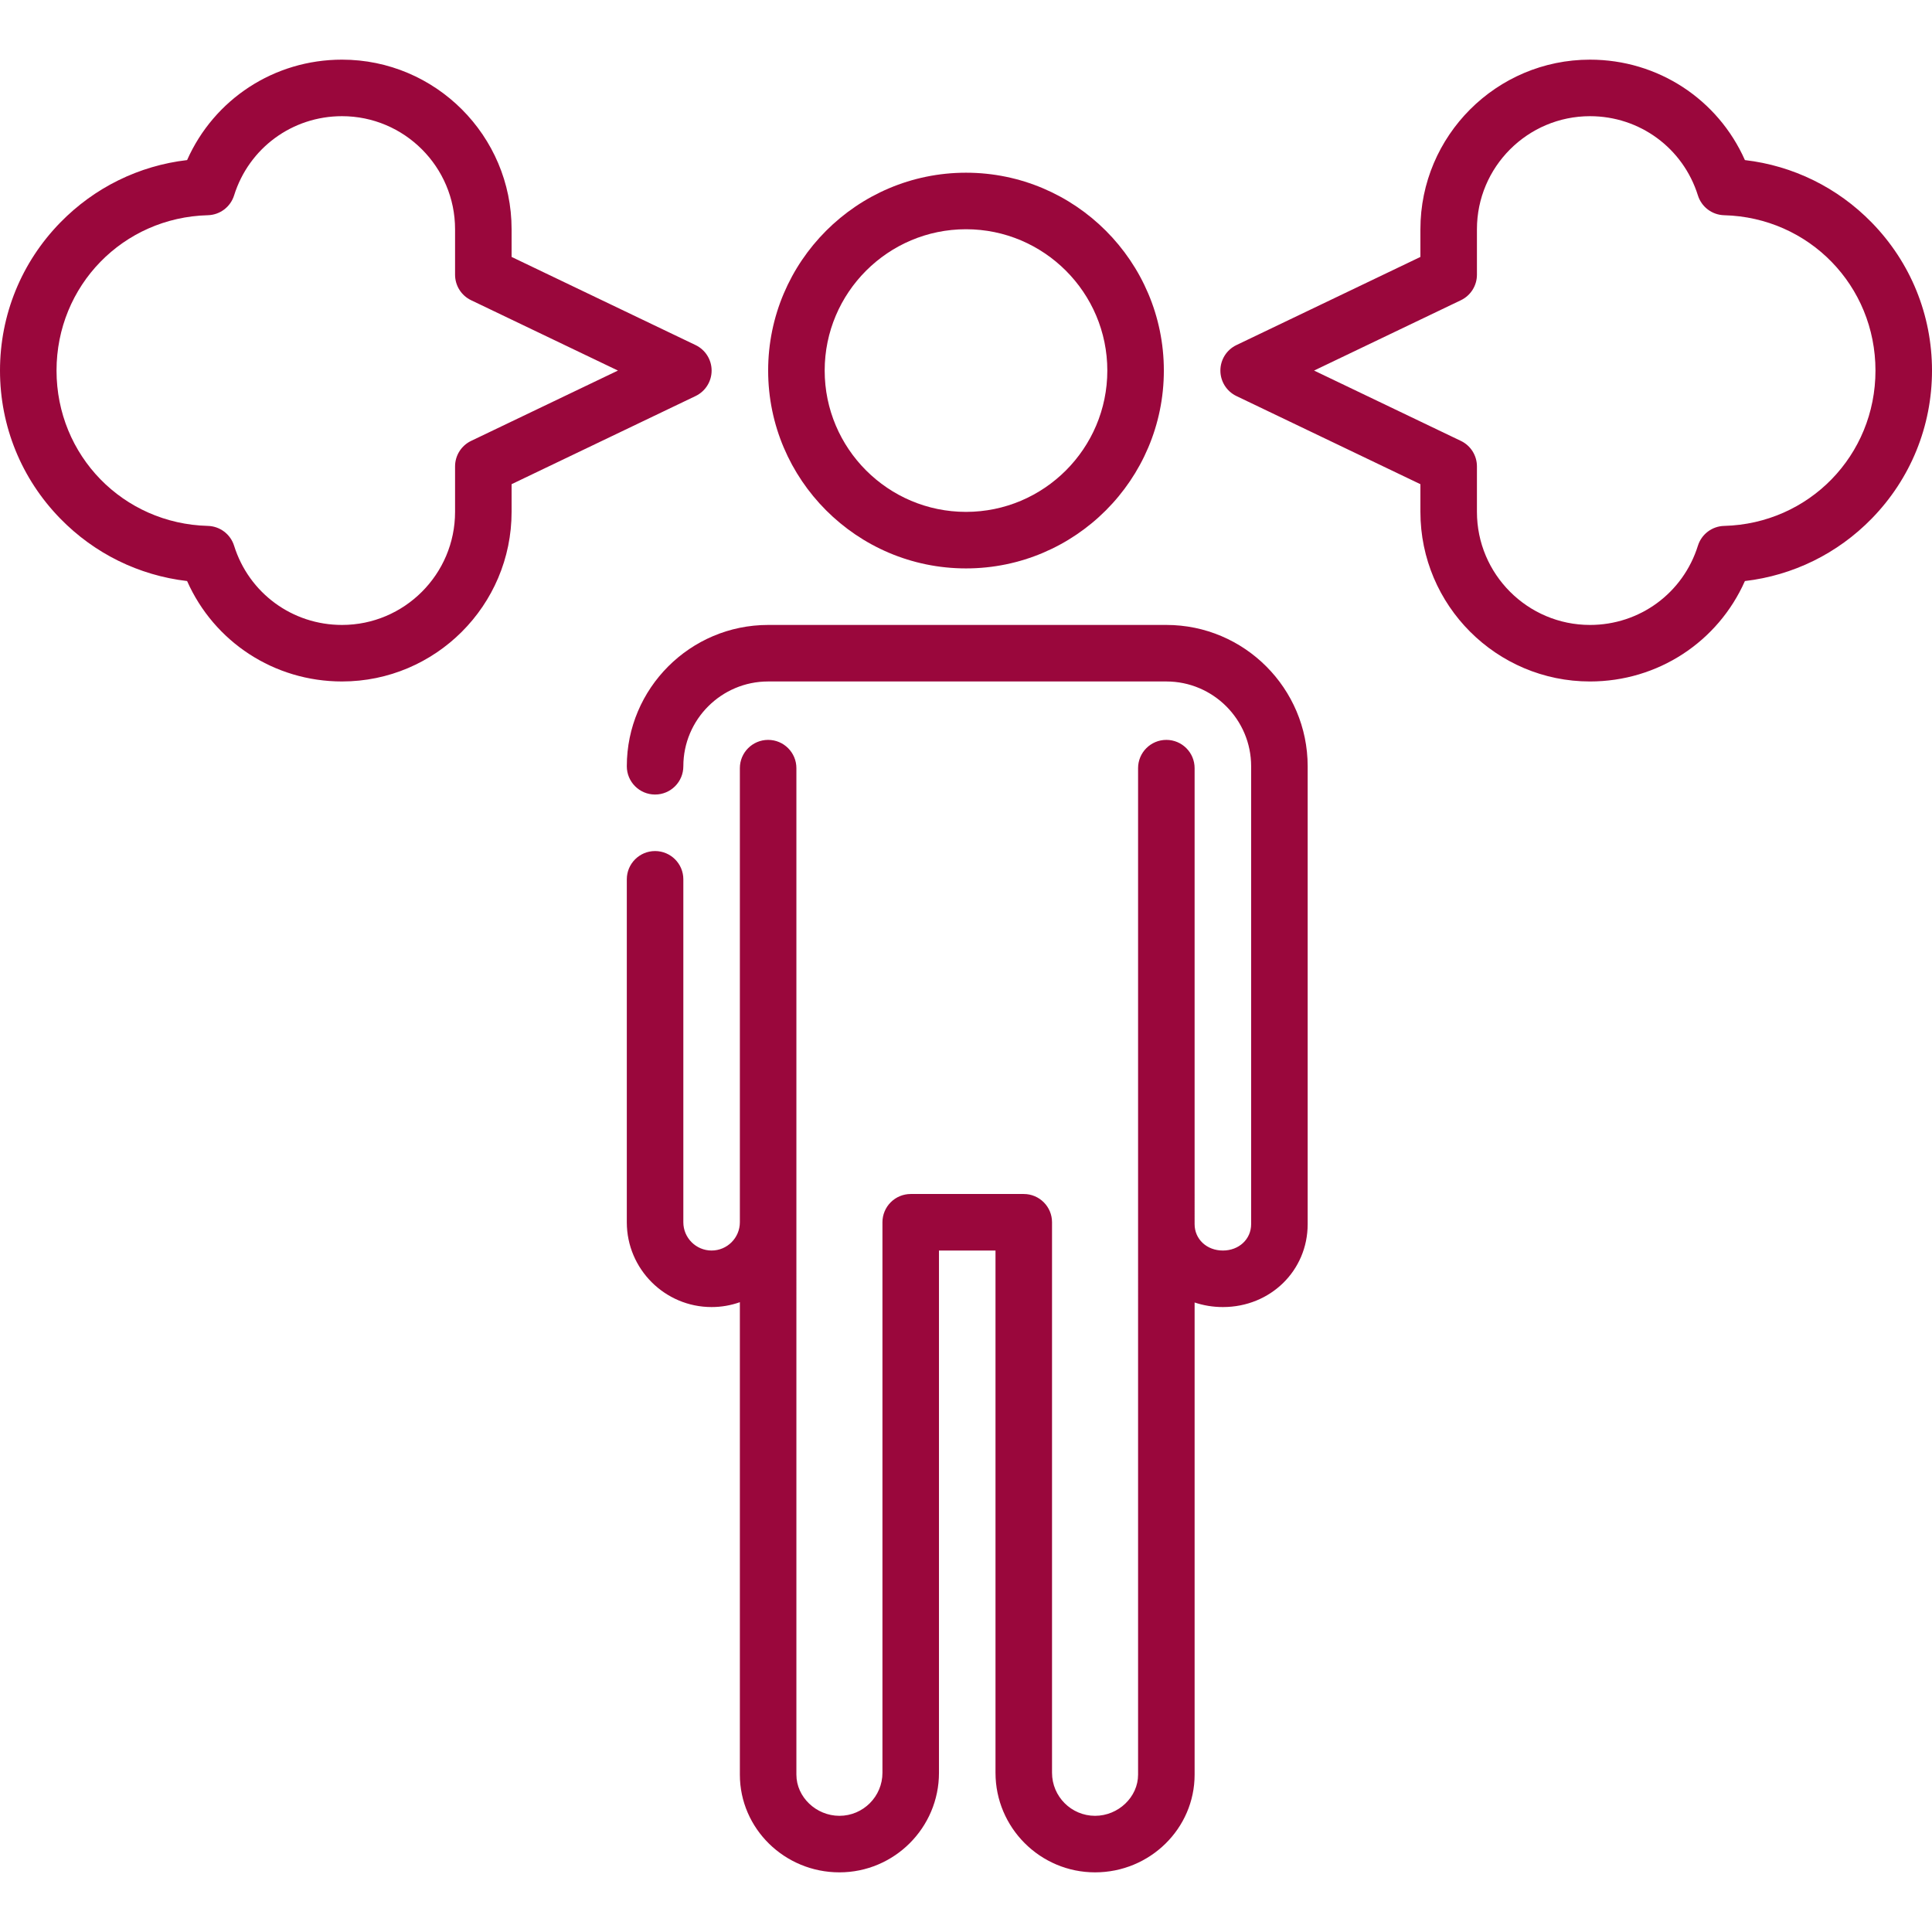 <?xml version="1.0"?>
<svg xmlns="http://www.w3.org/2000/svg" xmlns:xlink="http://www.w3.org/1999/xlink" xmlns:svgjs="http://svgjs.com/svgjs" version="1.1" width="512" height="512" x="0" y="0" viewBox="0 0 512.658 512.658" style="enable-background:new 0 0 512 512" xml:space="preserve" class=""><g><g xmlns="http://www.w3.org/2000/svg"><path d="m309.491 165.829h-105.666c-20.678 0-37.5 16.822-37.5 37.5 0 4.142 3.357 7.5 7.5 7.5s7.5-3.358 7.5-7.5c0-12.407 10.094-22.5 22.5-22.5h105.666c12.406 0 22.5 10.093 22.5 22.5v121.5c0 3.991-3.225 7-7.5 7s-7.5-3.009-7.5-7c0-.01-.001-121-.001-121 0-4.142-3.357-7.5-7.5-7.5s-7.5 3.358-7.5 7.5l.001 267.083c0 5.917-5.229 10.917-11.417 10.917-6.295 0-11.416-5.122-11.416-11.417l-.001-146.083c0-4.142-3.357-7.5-7.5-7.5h-30c-1.989 0-3.896.79-5.304 2.197-1.406 1.406-2.196 3.314-2.196 5.303l.001 146.083c0 6.295-5.122 11.417-11.417 11.417-6.188 0-11.416-4.999-11.416-10.917l-.001-267.083c0-4.142-3.357-7.5-7.5-7.5s-7.5 3.358-7.5 7.5v120.491c0 4.145-3.365 7.509-7.5 7.509s-7.5-3.364-7.5-7.5l.001-91c0-4.142-3.357-7.5-7.5-7.5-4.142 0-7.5 3.358-7.5 7.5l-.001 91c0 12.407 10.094 22.5 22.5 22.5 2.629 0 5.153-.458 7.5-1.29v125.374c0 14.291 11.851 25.917 26.416 25.917 14.566 0 26.417-11.851 26.417-26.417l-.001-138.583h15l.001 138.583c0 14.566 11.851 26.417 26.416 26.417 14.566 0 26.417-11.626 26.417-25.917v-125.296c2.337.784 4.858 1.213 7.5 1.213 12.617 0 22.5-9.664 22.5-22v-121.5c.001-20.679-16.821-37.501-37.499-37.501z" fill="#9a073c" data-original="#000000" style="" class=""/><path d="m256.329 150.829c28.948 0 52.5-23.551 52.5-52.5s-23.552-52.5-52.5-52.5-52.5 23.551-52.5 52.5 23.552 52.5 52.5 52.5zm0-90c20.678 0 37.5 16.822 37.5 37.5s-16.822 37.5-37.5 37.5-37.5-16.822-37.5-37.5 16.822-37.5 37.5-37.5z" fill="#9a073c" data-original="#000000" style="" class=""/><path d="m496.667 59.054c-9.088-9.308-20.889-15.087-33.655-16.576-7.159-16.133-23.086-26.649-41.105-26.649-24.813 0-45 20.187-45 45v7.349l-48.817 23.387c-2.604 1.247-4.26 3.877-4.26 6.764s1.656 5.517 4.26 6.764l48.817 23.388v7.349c0 24.813 20.187 45 45 45 18.02 0 33.946-10.516 41.105-26.649 12.767-1.488 24.567-7.268 33.655-16.576 10.312-10.563 15.991-24.511 15.991-39.275s-5.679-28.714-15.991-39.276zm-39.164 80.495c-3.206.083-6.004 2.196-6.962 5.257-3.938 12.575-15.444 21.023-28.635 21.023-16.542 0-30-13.458-30-30v-12.072c0-2.886-1.656-5.517-4.26-6.764l-38.958-18.665 38.958-18.664c2.604-1.247 4.26-3.877 4.26-6.764v-12.071c0-16.542 13.458-30 30-30 13.19 0 24.697 8.449 28.635 21.023.958 3.061 3.756 5.173 6.962 5.257 22.517.587 40.155 18.692 40.155 41.22s-17.638 40.633-40.155 41.22z" fill="#9a073c" data-original="#000000" style="" class=""/><path d="m188.829 98.329c0-2.886-1.656-5.517-4.26-6.764l-48.817-23.388v-7.349c0-24.813-20.187-45-45-45-18.02 0-33.946 10.516-41.105 26.649-12.767 1.488-24.567 7.268-33.655 16.576-10.312 10.563-15.992 24.511-15.992 39.276s5.68 28.713 15.991 39.275c9.088 9.308 20.889 15.087 33.655 16.576 7.159 16.133 23.086 26.649 41.105 26.649 24.813 0 45-20.187 45-45v-7.349l48.817-23.387c2.605-1.247 4.261-3.878 4.261-6.764zm-63.817 18.664c-2.604 1.247-4.26 3.877-4.26 6.764v12.072c0 16.542-13.458 30-30 30-13.19 0-24.697-8.449-28.635-21.023-.958-3.061-3.756-5.173-6.962-5.257-22.516-.587-40.155-18.693-40.155-41.22s17.639-40.633 40.155-41.22c3.206-.083 6.004-2.196 6.962-5.257 3.938-12.575 15.444-21.023 28.635-21.023 16.542 0 30 13.458 30 30v12.072c0 2.886 1.656 5.517 4.26 6.764l38.958 18.665z" fill="#9a073c" data-original="#000000" style="" class=""/></g></g></svg>
